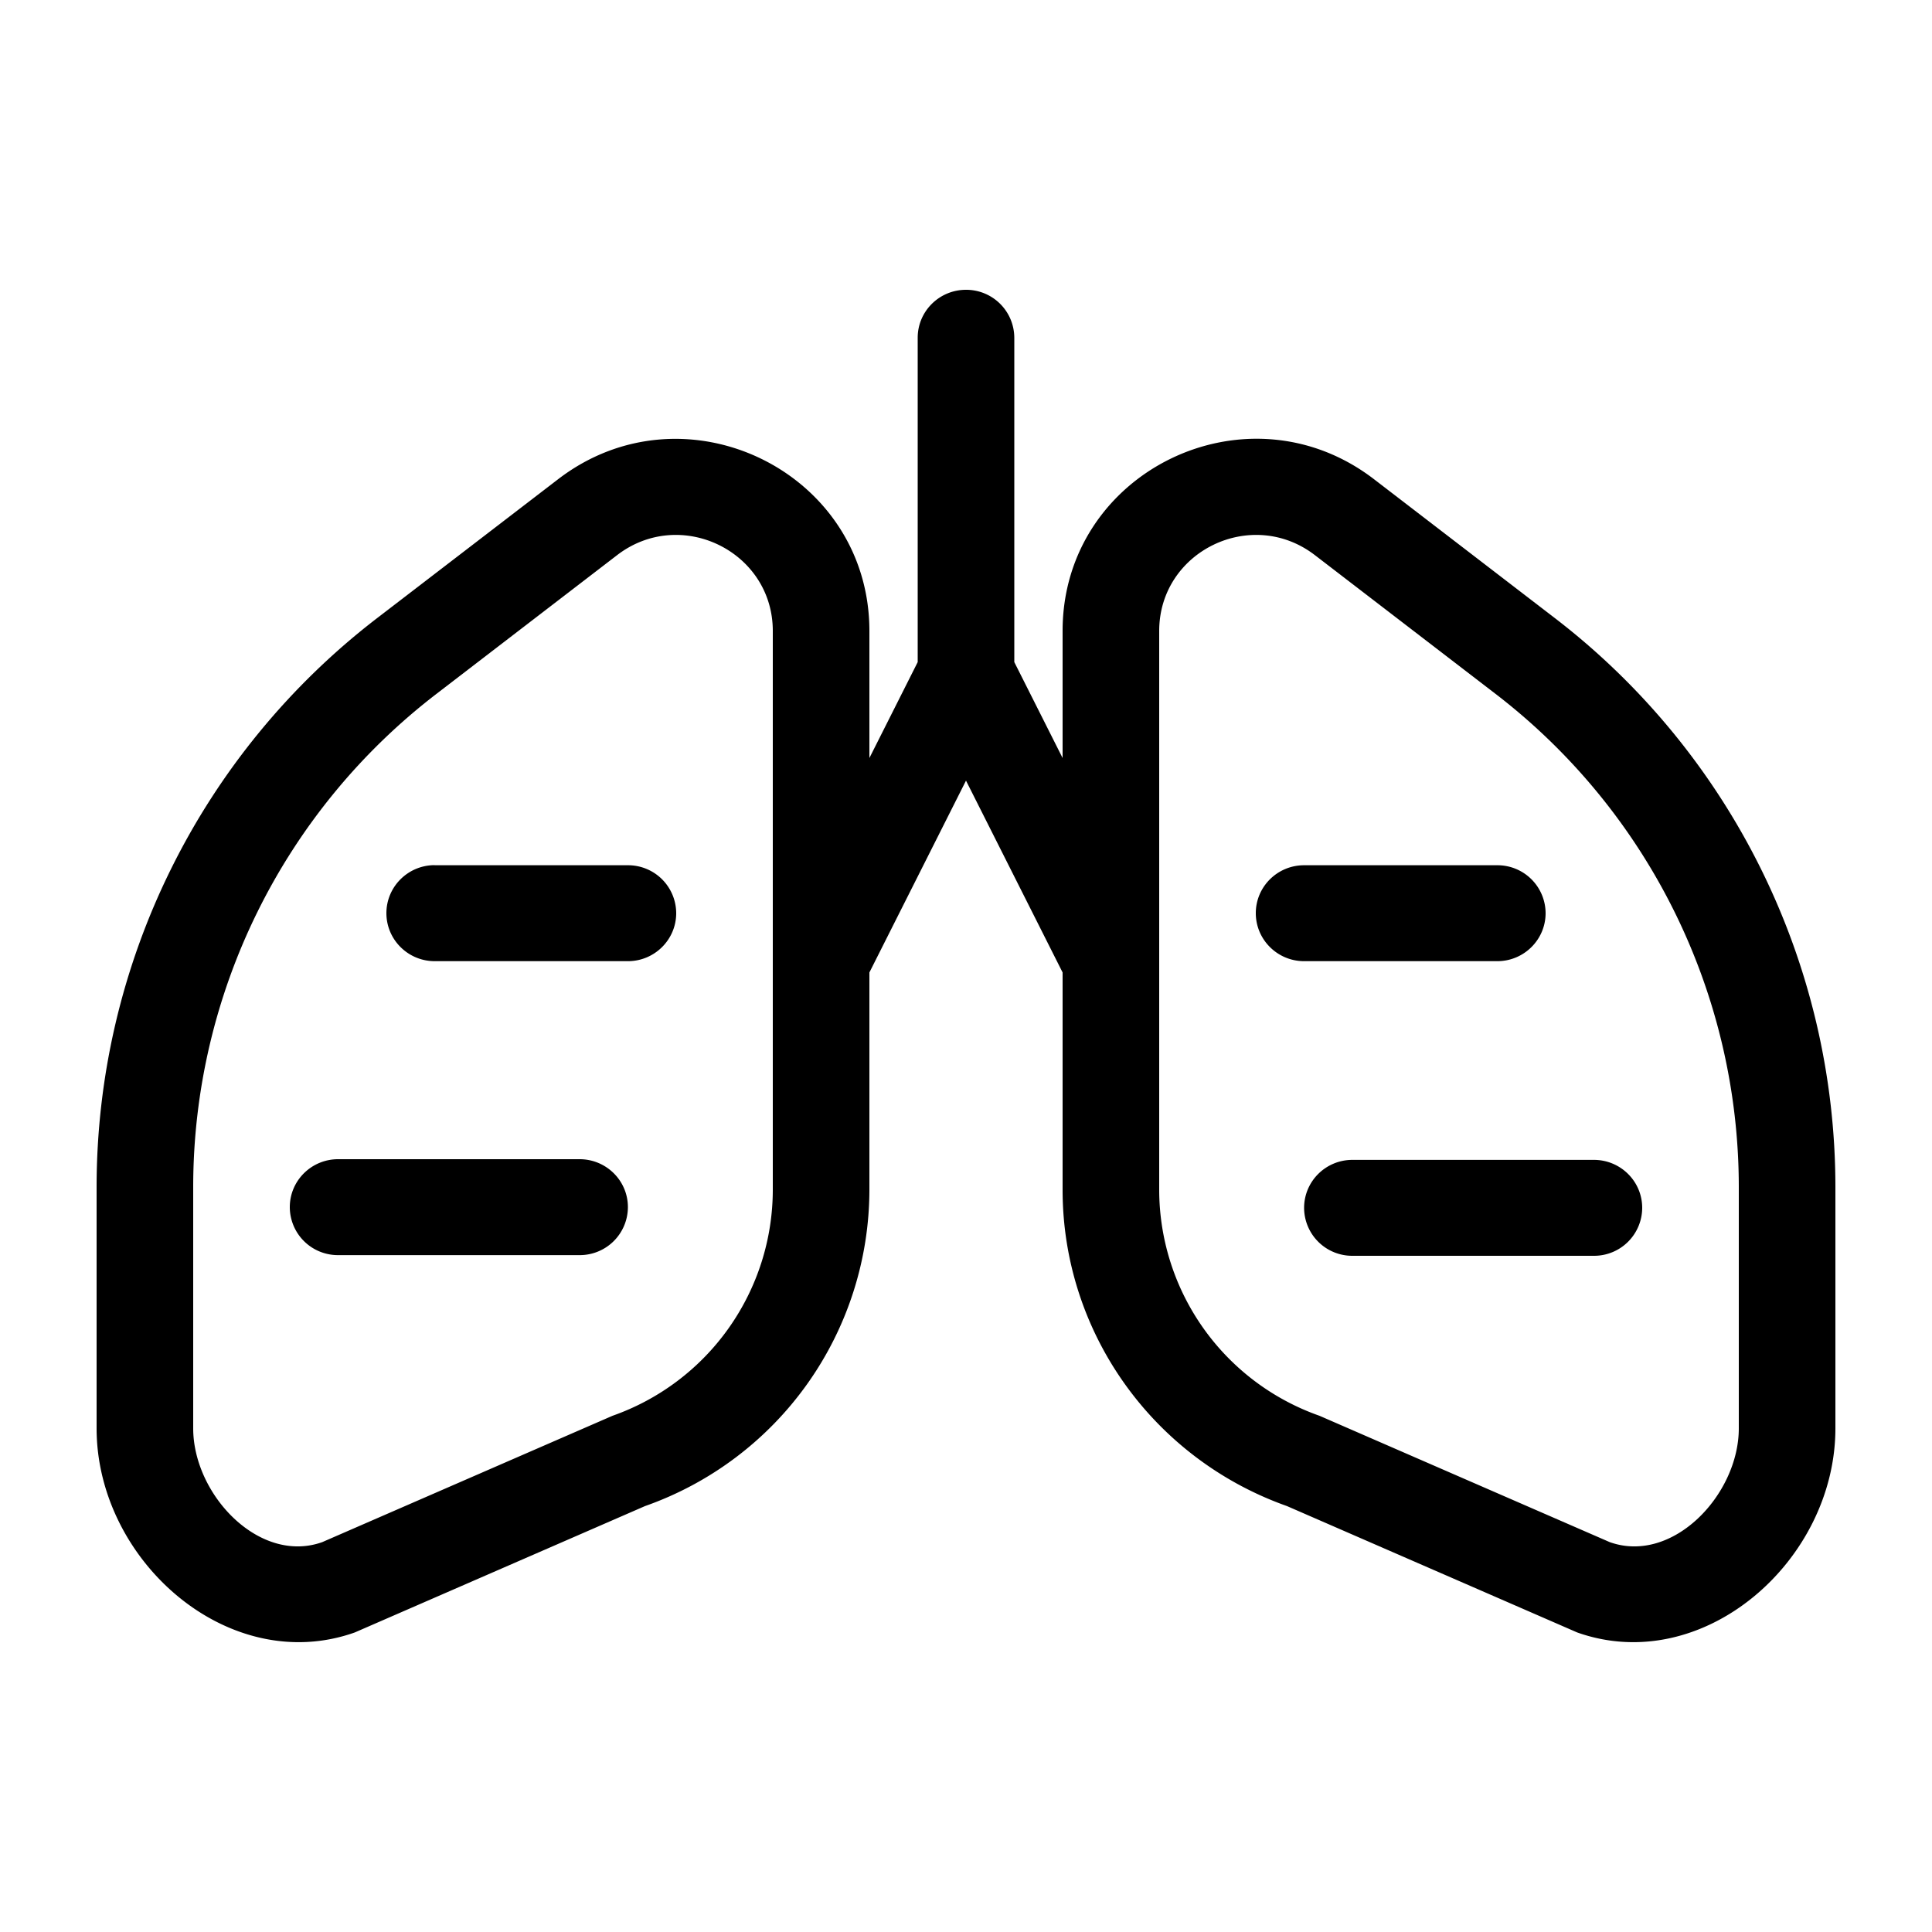 <svg xmlns="http://www.w3.org/2000/svg" fill="currentColor" viewBox="0 0 20 20">
  <path fill-rule="evenodd" d="M10.5 3.496A.498.498 0 0 0 10 3c-.276 0-.5.222-.5.496v3.358l-.5.993V6.532c0-1.65-1.91-2.58-3.224-1.57L3.91 6.394A7.427 7.427 0 0 0 1 12.284v2.502c0 1.373 1.37 2.575 2.673 2.113l3.004-1.308A3.476 3.476 0 0 0 9 12.318v-2.251l1-1.986 1 1.986v2.251c0 1.469.93 2.779 2.323 3.273l3.004 1.308c1.303.462 2.673-.74 2.673-2.113v-2.502a7.427 7.427 0 0 0-2.91-5.89l-1.866-1.433C12.909 3.951 11 4.881 11 6.531v1.316l-.5-.993V3.496ZM2 14.786c0 .687.685 1.41 1.336 1.178l3.005-1.308A2.483 2.483 0 0 0 8 12.318V6.532c0-.825-.955-1.29-1.612-.785L4.522 7.18A6.437 6.437 0 0 0 2 12.284v2.502Zm16 0c0 .687-.685 1.41-1.336 1.178l-3.005-1.308A2.483 2.483 0 0 1 12 12.318V6.532c0-.825.955-1.29 1.612-.785l1.866 1.433A6.437 6.437 0 0 1 18 12.284v2.502Zm-15-2.29c0-.274.224-.496.5-.496H6c.276 0 .5.222.5.496a.498.498 0 0 1-.5.497H3.5a.498.498 0 0 1-.5-.497Zm1.5-3.54c-.276 0-.5.223-.5.497s.224.497.5.497h2c.276 0 .5-.223.5-.497a.498.498 0 0 0-.5-.496h-2Zm9 3.548c0-.275.224-.497.5-.497h2.5c.276 0 .5.222.5.497a.498.498 0 0 1-.5.496H14a.498.498 0 0 1-.5-.496Zm0-3.547c-.276 0-.5.222-.5.496s.224.497.5.497h2c.276 0 .5-.223.5-.497a.498.498 0 0 0-.5-.496h-2Z" clip-rule="evenodd"/>
</svg>
